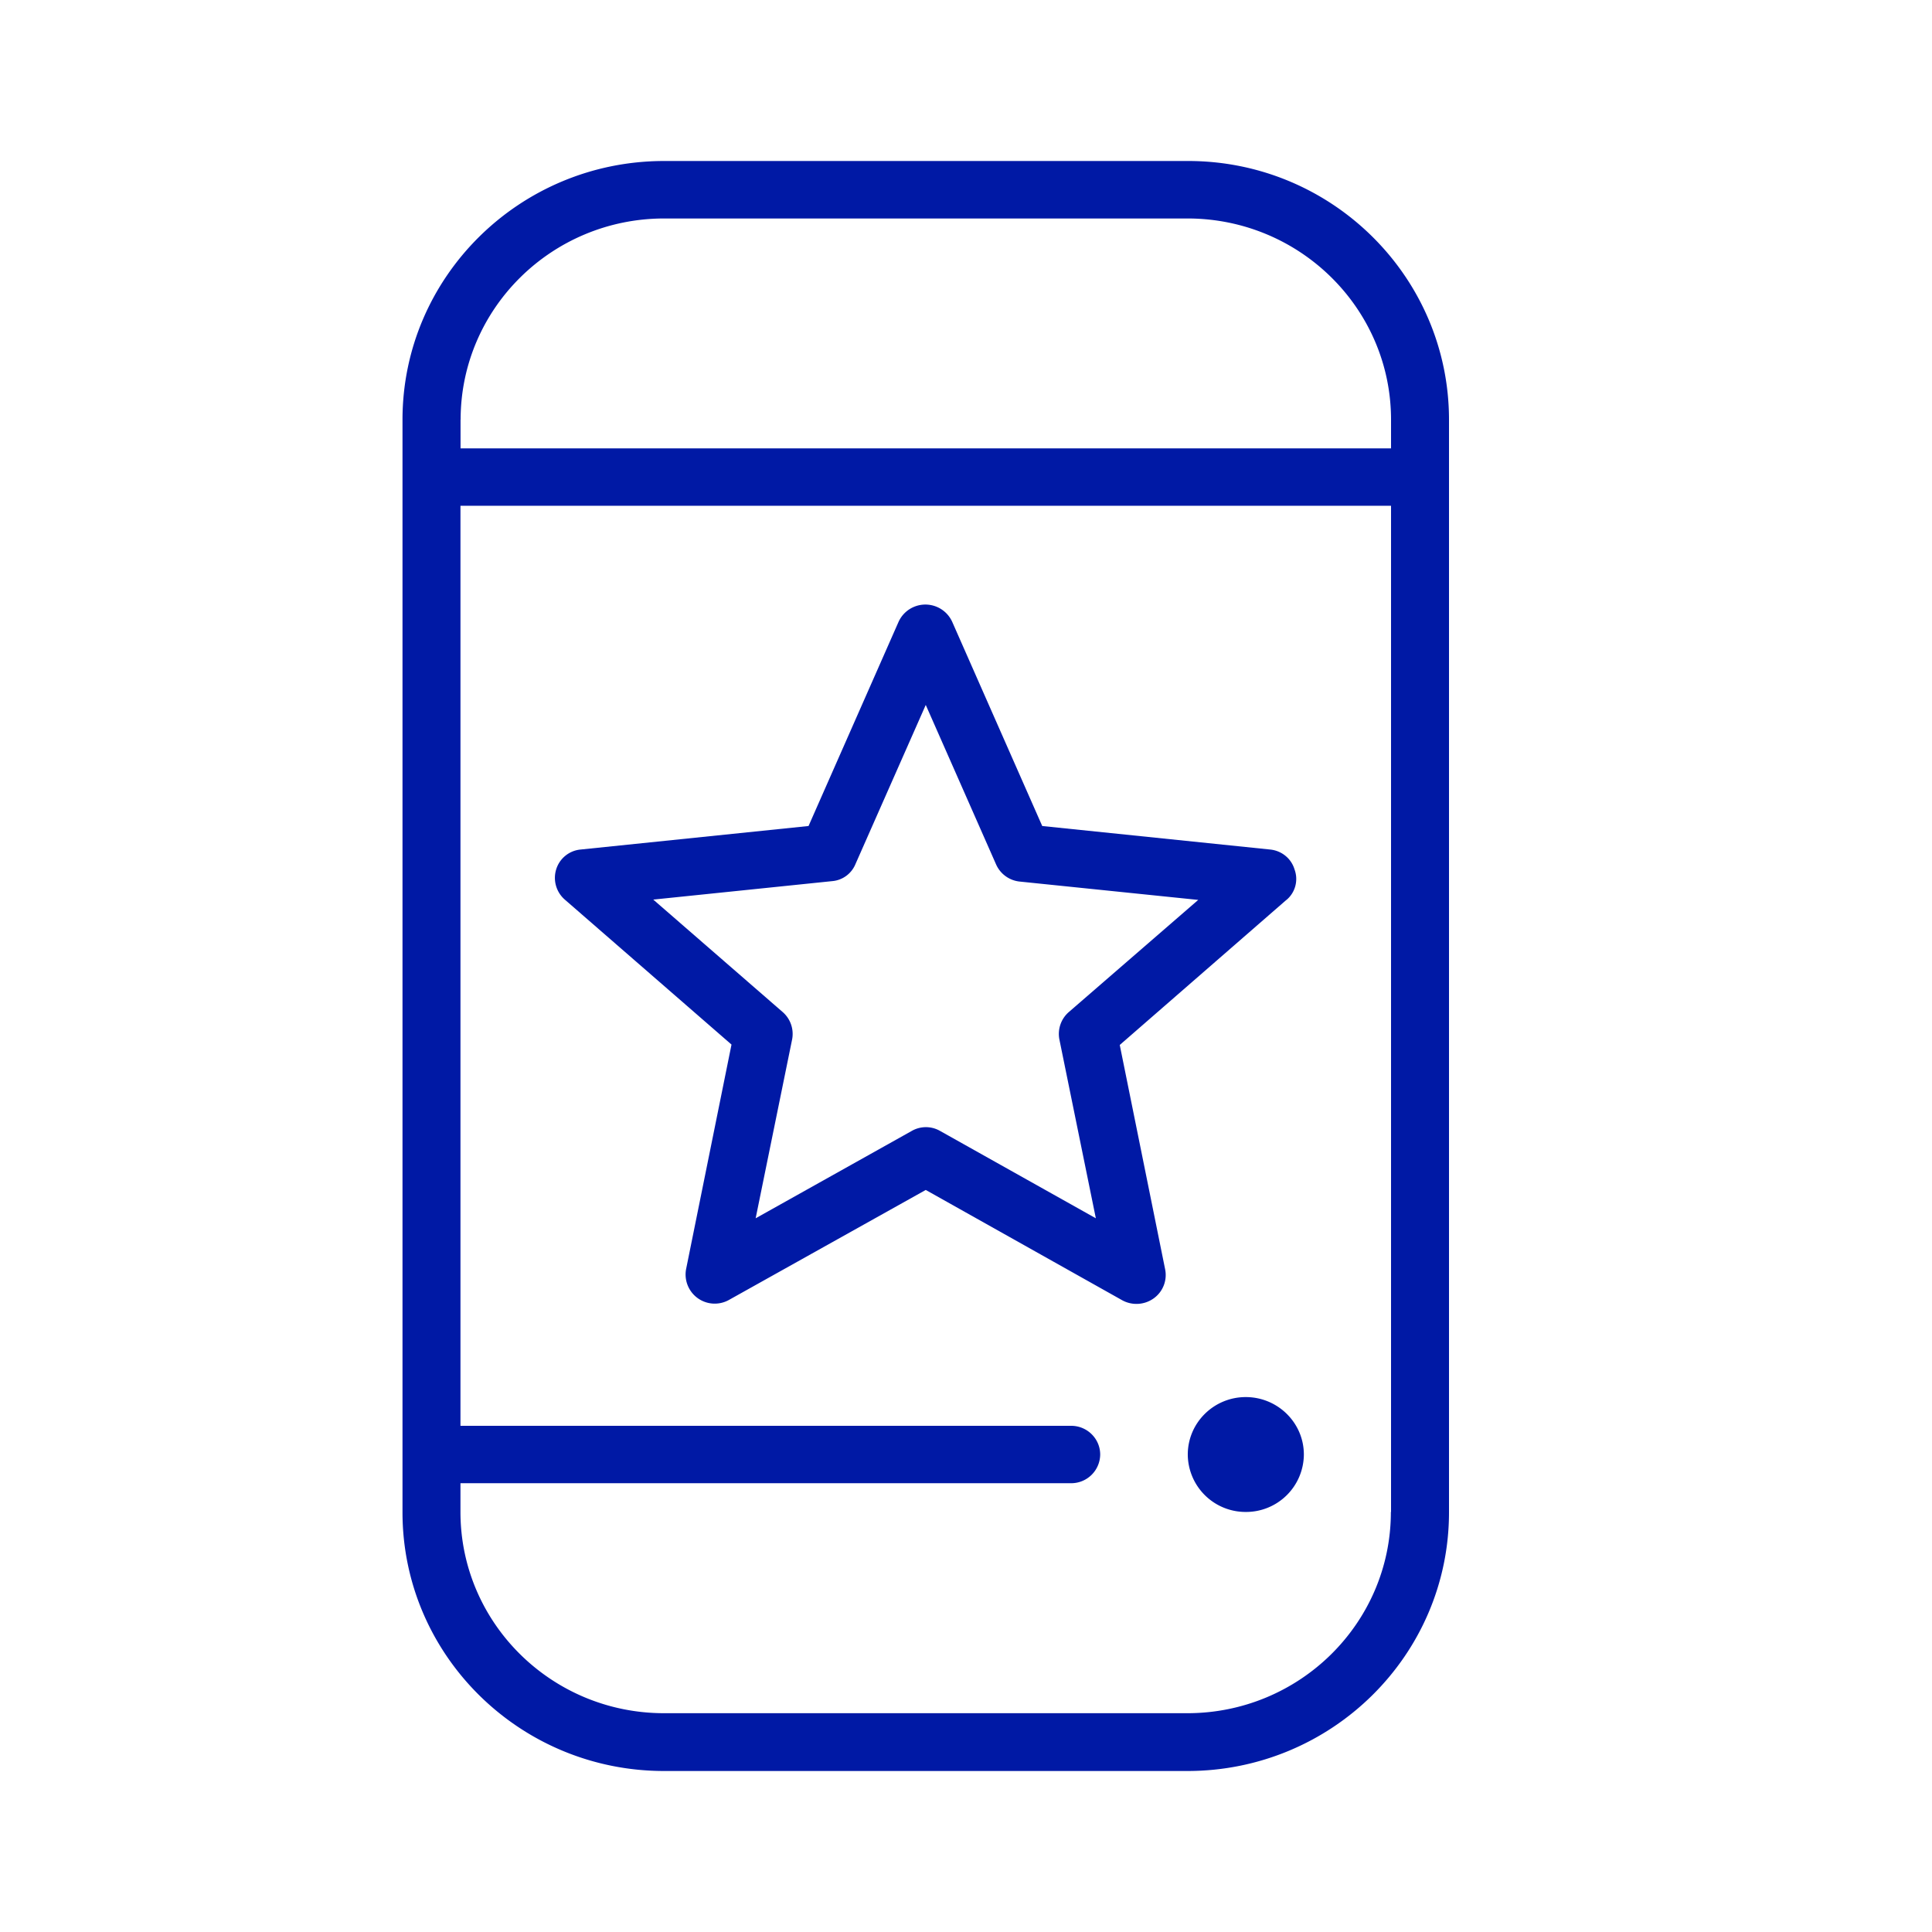 <svg width="24" height="24" xmlns="http://www.w3.org/2000/svg"><path d="M16.197 18.069a.718.718 0 0 1-.721.713.718.718 0 0 1-.721-.713c0-.394.323-.714.72-.714.398 0 .722.32.722.714ZM18 5.214v13.572C18 20.56 16.544 22 14.75 22h-6.5C6.456 22 5 20.56 5 18.786V5.214C5 3.44 6.456 2 8.25 2h6.5C16.544 1.995 18 3.44 18 5.214Zm-12.279 0v.356H17.28v-.356c0-1.38-1.133-2.5-2.529-2.5h-6.5c-1.396 0-2.529 1.12-2.529 2.5ZM17.28 18.782V6.283H5.72v11.429h7.587c.198 0 .36.16.36.357a.36.36 0 0 1-.36.356H5.72v.357c0 1.38 1.133 2.5 2.529 2.5h6.5c1.396 0 2.529-1.12 2.529-2.5Zm-1.3-7.603-2.07 1.802.564 2.788a.357.357 0 0 1-.144.361.368.368 0 0 1-.388.023L11.5 14.782l-2.446 1.367a.362.362 0 0 1-.531-.384l.564-2.789-2.071-1.801a.358.358 0 0 1-.107-.375.351.351 0 0 1 .305-.247l2.83-.292 1.119-2.538a.366.366 0 0 1 .665 0l1.119 2.538 2.83.292c.143.014.263.11.304.247a.34.34 0 0 1-.101.38Zm-1.095 0-2.219-.228a.361.361 0 0 1-.291-.21L11.5 8.757l-.874 1.979a.344.344 0 0 1-.291.21l-2.22.229 1.61 1.399a.36.36 0 0 1 .115.338l-.453 2.222 1.937-1.084a.354.354 0 0 1 .356 0l1.933 1.084-.453-2.222a.36.36 0 0 1 .115-.338l1.61-1.395Z" fill="#0019A5" fill-rule="nonzero"/></svg>